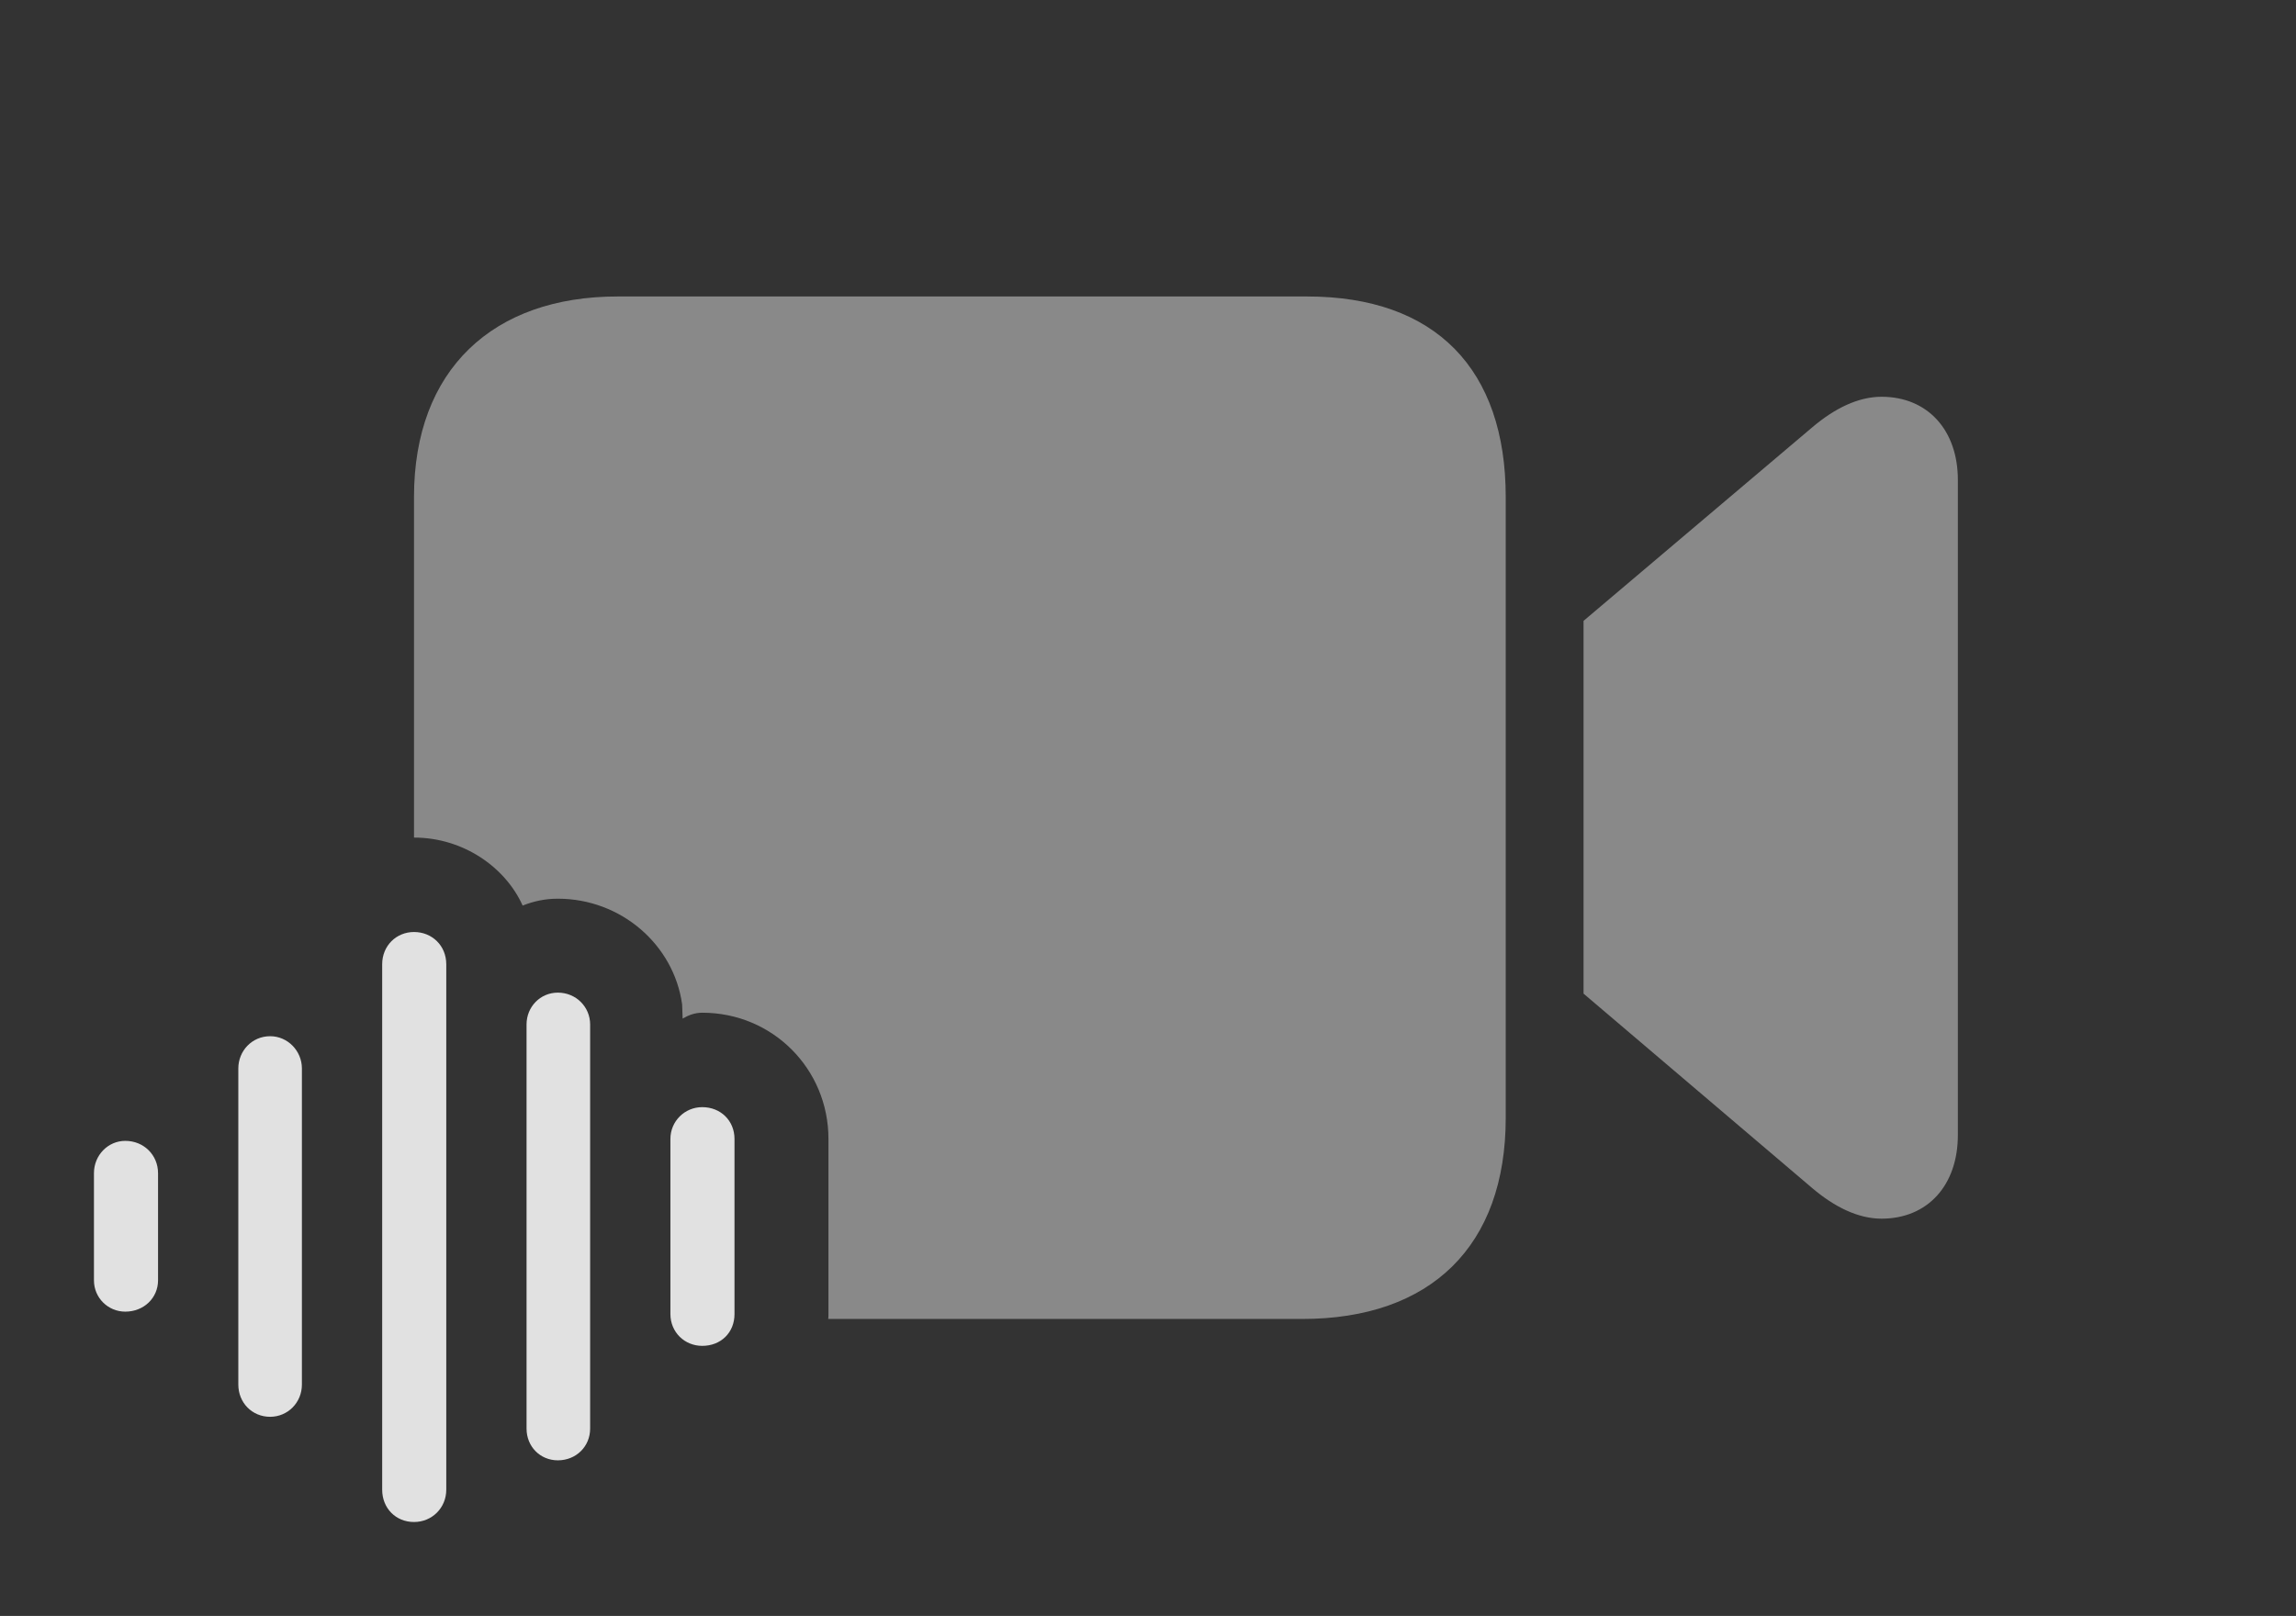 <?xml version="1.0" encoding="UTF-8"?>
<!--Generator: Apple Native CoreSVG 341-->
<!DOCTYPE svg
PUBLIC "-//W3C//DTD SVG 1.1//EN"
       "http://www.w3.org/Graphics/SVG/1.1/DTD/svg11.dtd">
<svg version="1.1" xmlns="http://www.w3.org/2000/svg" xmlns:xlink="http://www.w3.org/1999/xlink" viewBox="0 0 45.82 32.256">
 <rect x="0" y="0" width="45.82" height="32.256" fill="#333333" stroke="none"/>
 <g>
  <rect height="32.256" opacity="0" width="45.82" x="0" y="0"/>
  <path d="M30.049 9.922L30.049 22.314C30.049 24.873 28.555 26.328 25.986 26.328L16.528 26.328C16.533 26.296 16.533 26.264 16.533 26.23L16.533 22.734C16.533 21.338 15.42 20.215 14.014 20.215C13.867 20.215 13.74 20.264 13.623 20.332L13.613 20.049C13.447 18.857 12.393 17.939 11.133 17.939C10.879 17.939 10.654 17.988 10.43 18.076C10.088 17.314 9.248 16.719 8.262 16.719L8.262 9.922C8.262 7.373 9.844 5.918 12.324 5.918L26.084 5.918C28.652 5.918 30.049 7.373 30.049 9.922ZM39.072 9.58L39.072 22.656C39.072 23.662 38.467 24.326 37.549 24.326C37.08 24.326 36.611 24.092 36.172 23.721L31.602 19.834L31.602 12.393L36.172 8.525C36.611 8.154 37.08 7.92 37.549 7.92C38.467 7.92 39.072 8.584 39.072 9.58Z" fill="white" fill-opacity="0.425"/>
  <path d="M14.014 26.865C14.385 26.865 14.658 26.602 14.658 26.23L14.658 22.734C14.658 22.373 14.385 22.1 14.014 22.1C13.662 22.1 13.379 22.383 13.379 22.734L13.379 26.23C13.379 26.592 13.662 26.865 14.014 26.865Z" fill="white" fill-opacity="0.85"/>
  <path d="M11.133 29.15C11.494 29.15 11.777 28.877 11.777 28.516L11.777 20.449C11.777 20.098 11.494 19.814 11.133 19.814C10.781 19.814 10.508 20.098 10.508 20.449L10.508 28.516C10.508 28.877 10.781 29.15 11.133 29.15Z" fill="white" fill-opacity="0.85"/>
  <path d="M8.262 30.381C8.623 30.381 8.906 30.098 8.906 29.736L8.906 19.248C8.906 18.877 8.623 18.604 8.262 18.604C7.91 18.604 7.627 18.877 7.627 19.248L7.627 29.736C7.627 30.107 7.9 30.381 8.262 30.381Z" fill="white" fill-opacity="0.85"/>
  <path d="M5.391 28.281C5.742 28.281 6.025 27.998 6.025 27.637L6.025 21.328C6.025 20.977 5.742 20.684 5.391 20.684C5.029 20.684 4.756 20.977 4.756 21.328L4.756 27.637C4.756 27.998 5.029 28.281 5.391 28.281Z" fill="white" fill-opacity="0.85"/>
  <path d="M2.5 26.182C2.871 26.182 3.154 25.908 3.154 25.557L3.154 23.418C3.154 23.057 2.871 22.773 2.5 22.773C2.158 22.773 1.875 23.057 1.875 23.418L1.875 25.557C1.875 25.908 2.158 26.182 2.5 26.182Z" fill="white" fill-opacity="0.85"/>
 </g>
</svg>
